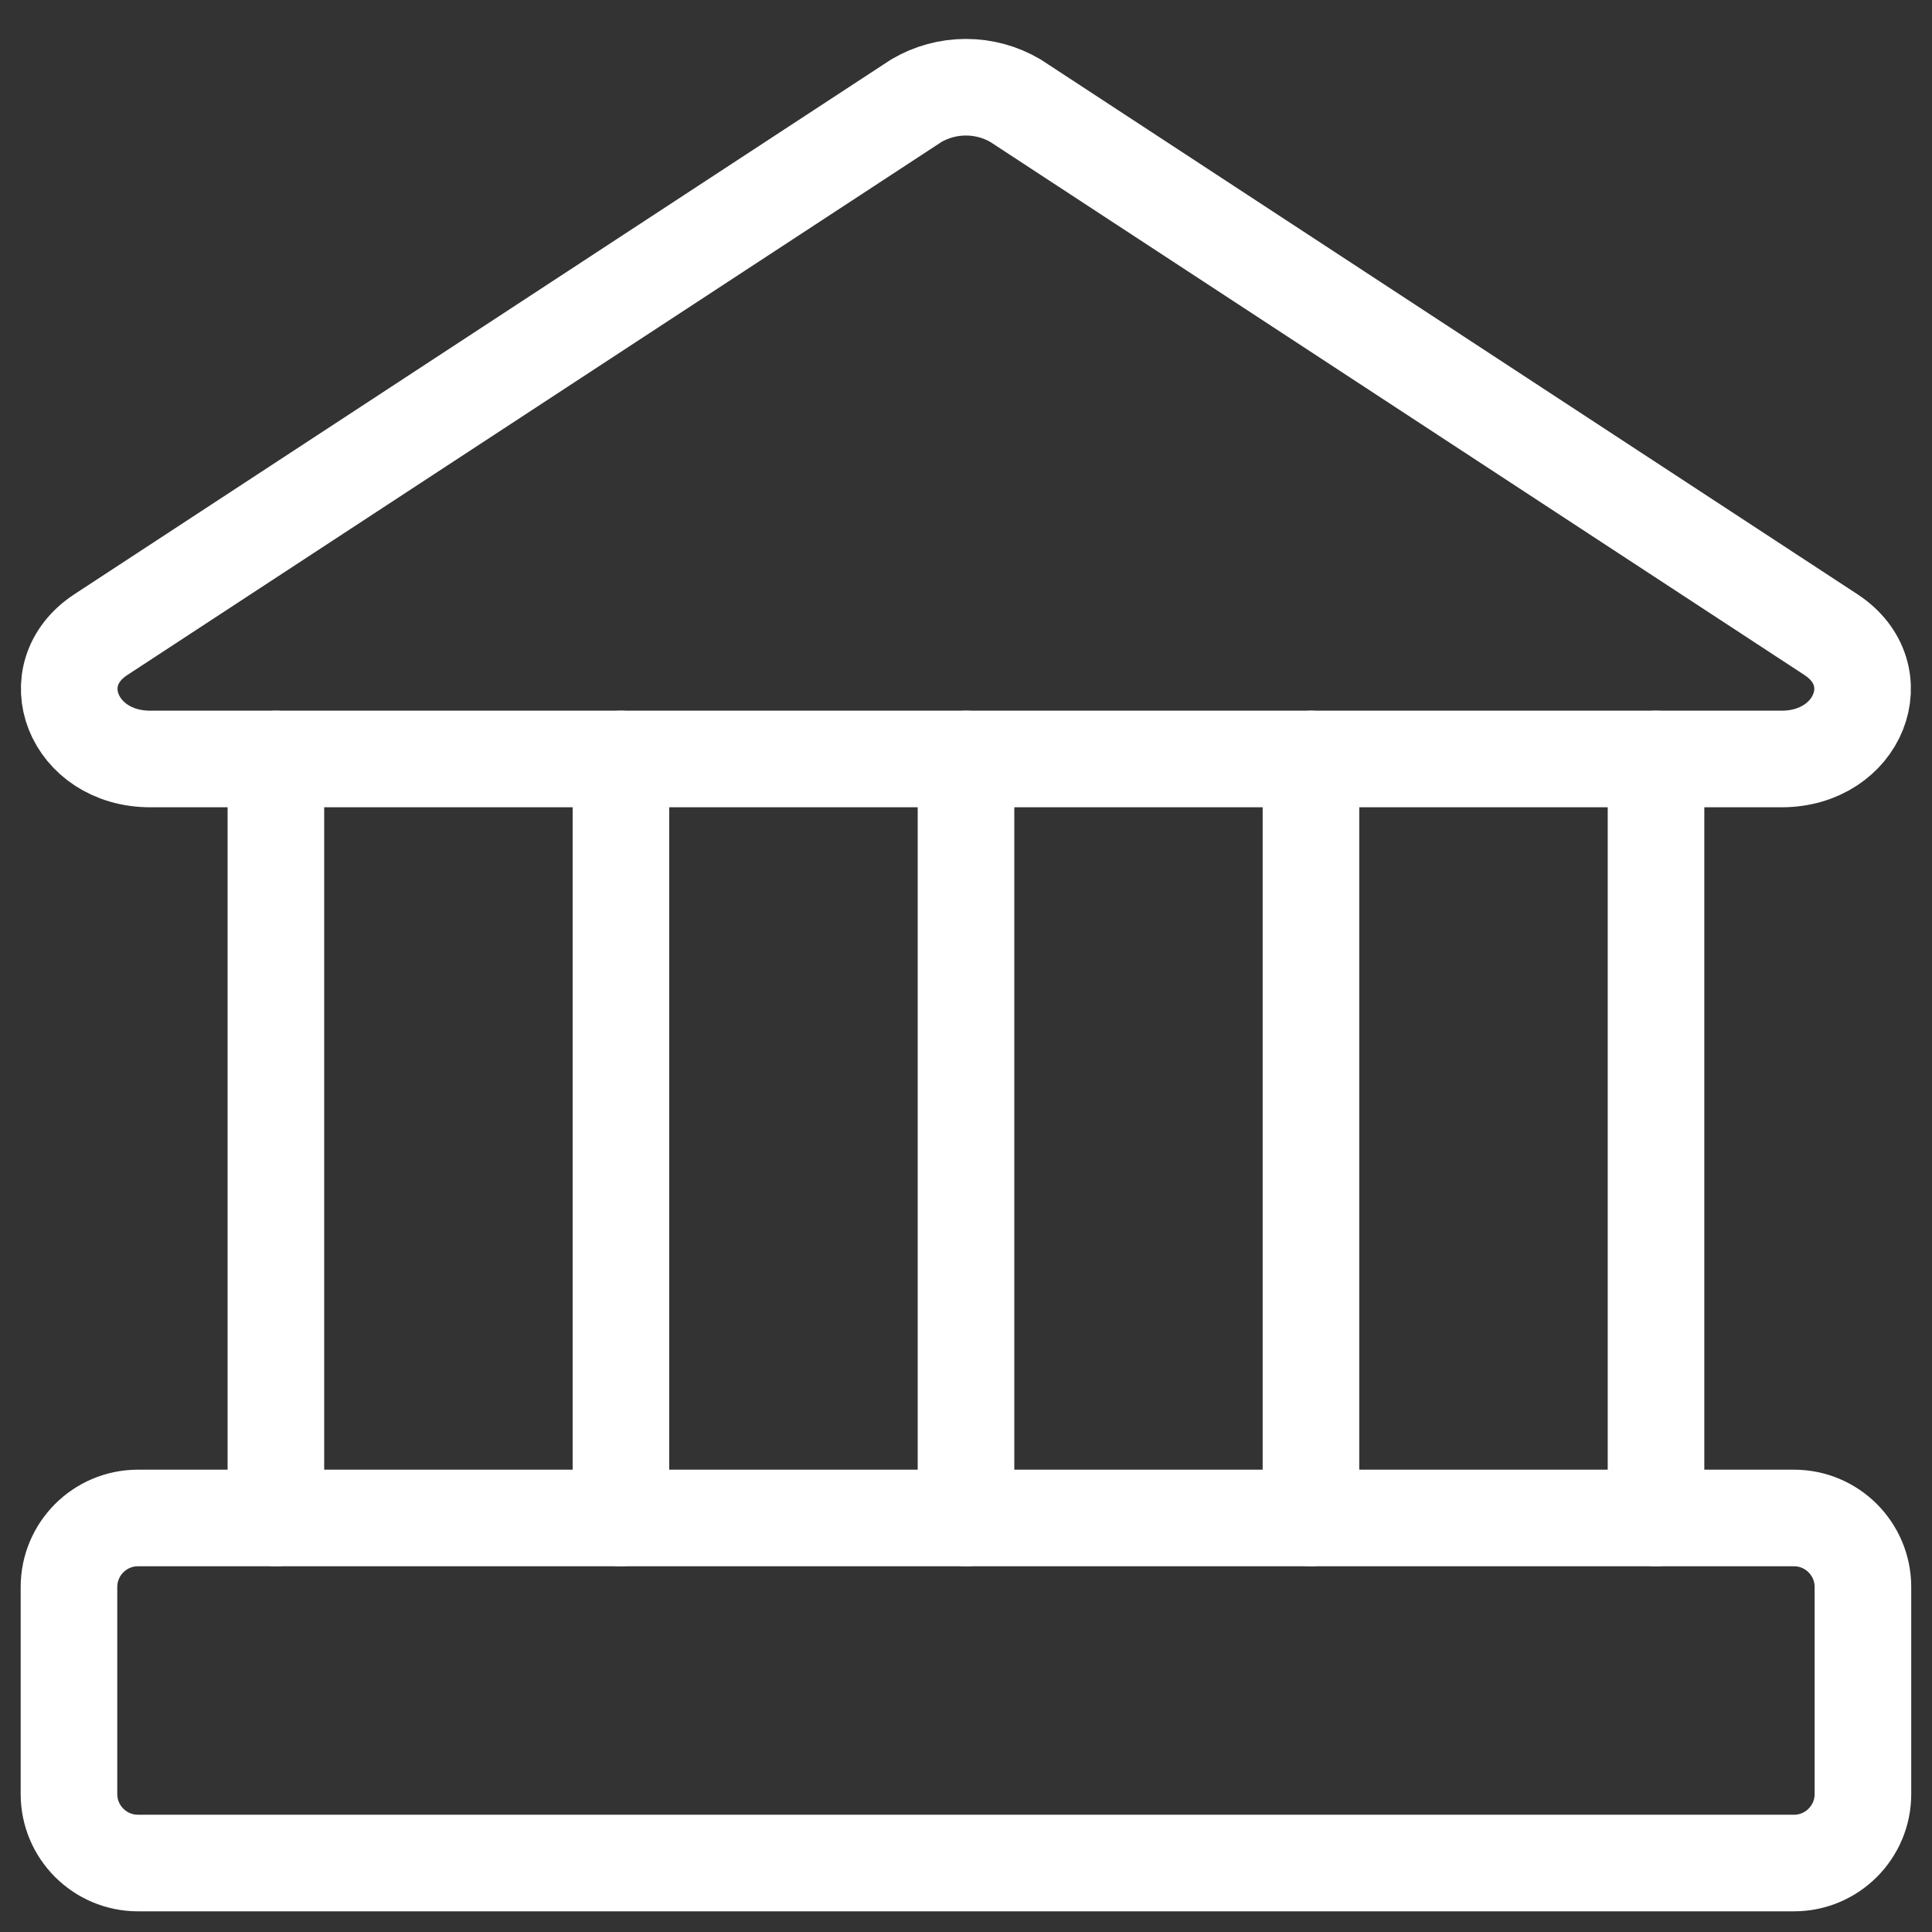 <svg width="20" height="20" viewBox="0 0 20 20" fill="none" xmlns="http://www.w3.org/2000/svg">
<rect x="0" y="0" width="20" height="20" fill="#333333" stroke="none"/>
<g clip-path="url(#clip0_434_983)">
<path d="M18.442 7.857H1.556C0.756 7.857 0.413 6.986 1.042 6.571L9.485 1.043C9.641 0.951 9.818 0.903 9.999 0.903C10.18 0.903 10.357 0.951 10.513 1.043L18.956 6.571C19.585 6.986 19.242 7.857 18.442 7.857Z" stroke="white" stroke-linecap="round" stroke-linejoin="round"/>
<path d="M18.571 15.714H1.428C1.034 15.714 0.714 16.034 0.714 16.429V18.572C0.714 18.966 1.034 19.286 1.428 19.286H18.571C18.965 19.286 19.285 18.966 19.285 18.572V16.429C19.285 16.034 18.965 15.714 18.571 15.714Z" stroke="white" stroke-linecap="round" stroke-linejoin="round"/>
<path d="M2.856 7.857V15.714" stroke="white" stroke-linecap="round" stroke-linejoin="round"/>
<path d="M6.428 7.857V15.714" stroke="white" stroke-linecap="round" stroke-linejoin="round"/>
<path d="M10 7.857V15.714" stroke="white" stroke-linecap="round" stroke-linejoin="round"/>
<path d="M13.571 7.857V15.714" stroke="white" stroke-linecap="round" stroke-linejoin="round"/>
<path d="M17.143 7.857V15.714" stroke="white" stroke-linecap="round" stroke-linejoin="round"/>
</g>
<defs>
<clipPath id="clip0_434_983">
<rect width="20" height="20" fill="white"/>
</clipPath>
</defs>
</svg>

